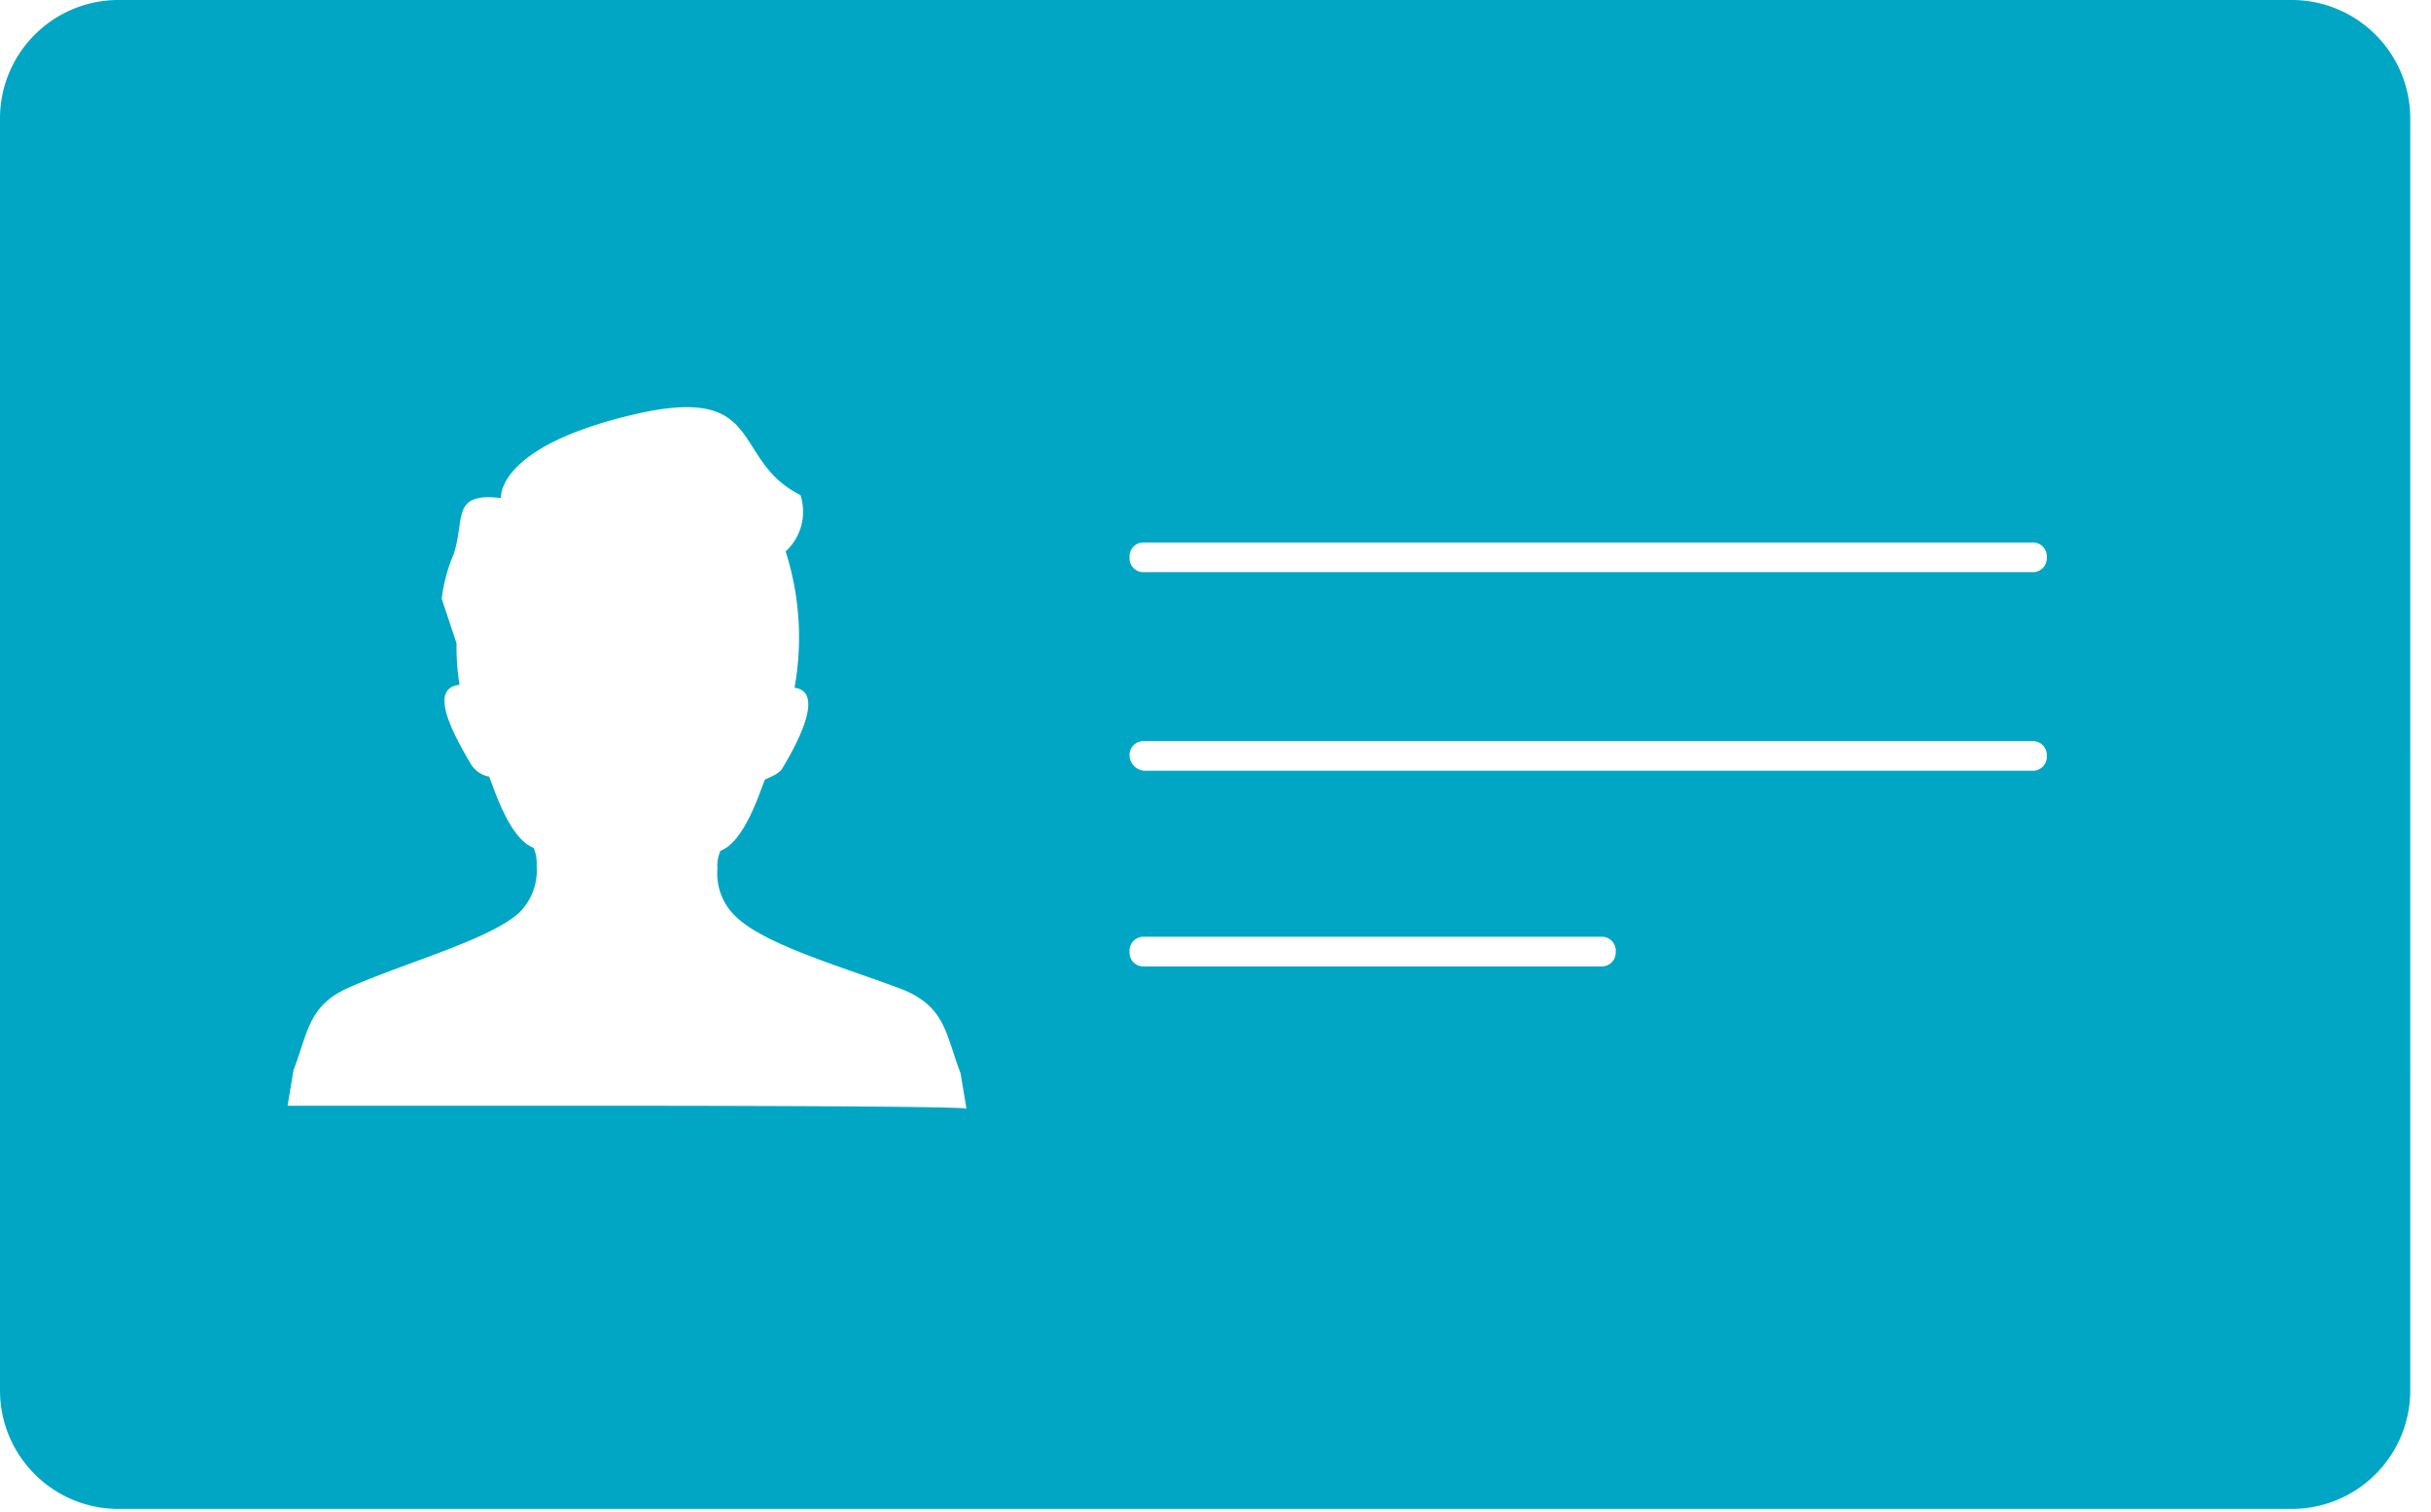 <svg xmlns="http://www.w3.org/2000/svg" width="82" height="51" viewBox="0 0 82 51"><title>national-id-card-hover</title><path fill="#00a6c4" d="M4 0C1.79 0 0 1.79 0 4v42.9c0 2.21 1.79 4 4 4h73.3c2.21 0 4-1.79 4-4V4c0-2.21-1.79-4-4-4H4zm17.1 37.3H9.7l.2-1.2c.5-1.3.5-2.2 1.9-2.8 1.8-.8 4.7-1.6 5.7-2.5.43-.417.65-1.004.6-1.6.016-.205-.02-.41-.1-.6-.8-.3-1.3-1.9-1.5-2.4a.917.917 0 0 1-.6-.4c-.9-1.5-1.3-2.6-.4-2.7a7.9 7.9 0 0 1-.1-1.4l-.5-1.5c.06-.517.195-1.022.4-1.5.4-1.2-.1-2.1 1.6-1.9 0 0-.2-1.7 4.4-2.8 4.6-1.1 3.3 1.5 5.7 2.7.22.677.026 1.42-.5 1.9a9.528 9.528 0 0 1 .3 4.6c.8.1.5 1.2-.4 2.7-.1.2-.4.3-.6.4-.2.5-.7 2.1-1.5 2.4-.08.19-.116.395-.1.6-.05.596.17 1.183.6 1.6 1 1 3.9 1.8 5.7 2.5 1.4.6 1.4 1.5 1.9 2.8l.2 1.2c-.1-.1-11.6-.1-11.5-.1zm17-18.5a.47.47 0 0 1 .44-.5h30a.468.468 0 0 1 .5.5.47.47 0 0 1-.44.5h-30a.468.468 0 0 1-.5-.5zm0 6.7a.47.47 0 0 1 .44-.5h30a.468.468 0 0 1 .5.5.47.47 0 0 1-.44.5h-30a.541.541 0 0 1-.5-.5zm0 6.6a.47.47 0 0 1 .44-.5H54a.468.468 0 0 1 .5.5.47.47 0 0 1-.44.5H38.6a.468.468 0 0 1-.5-.5z"/></svg>
